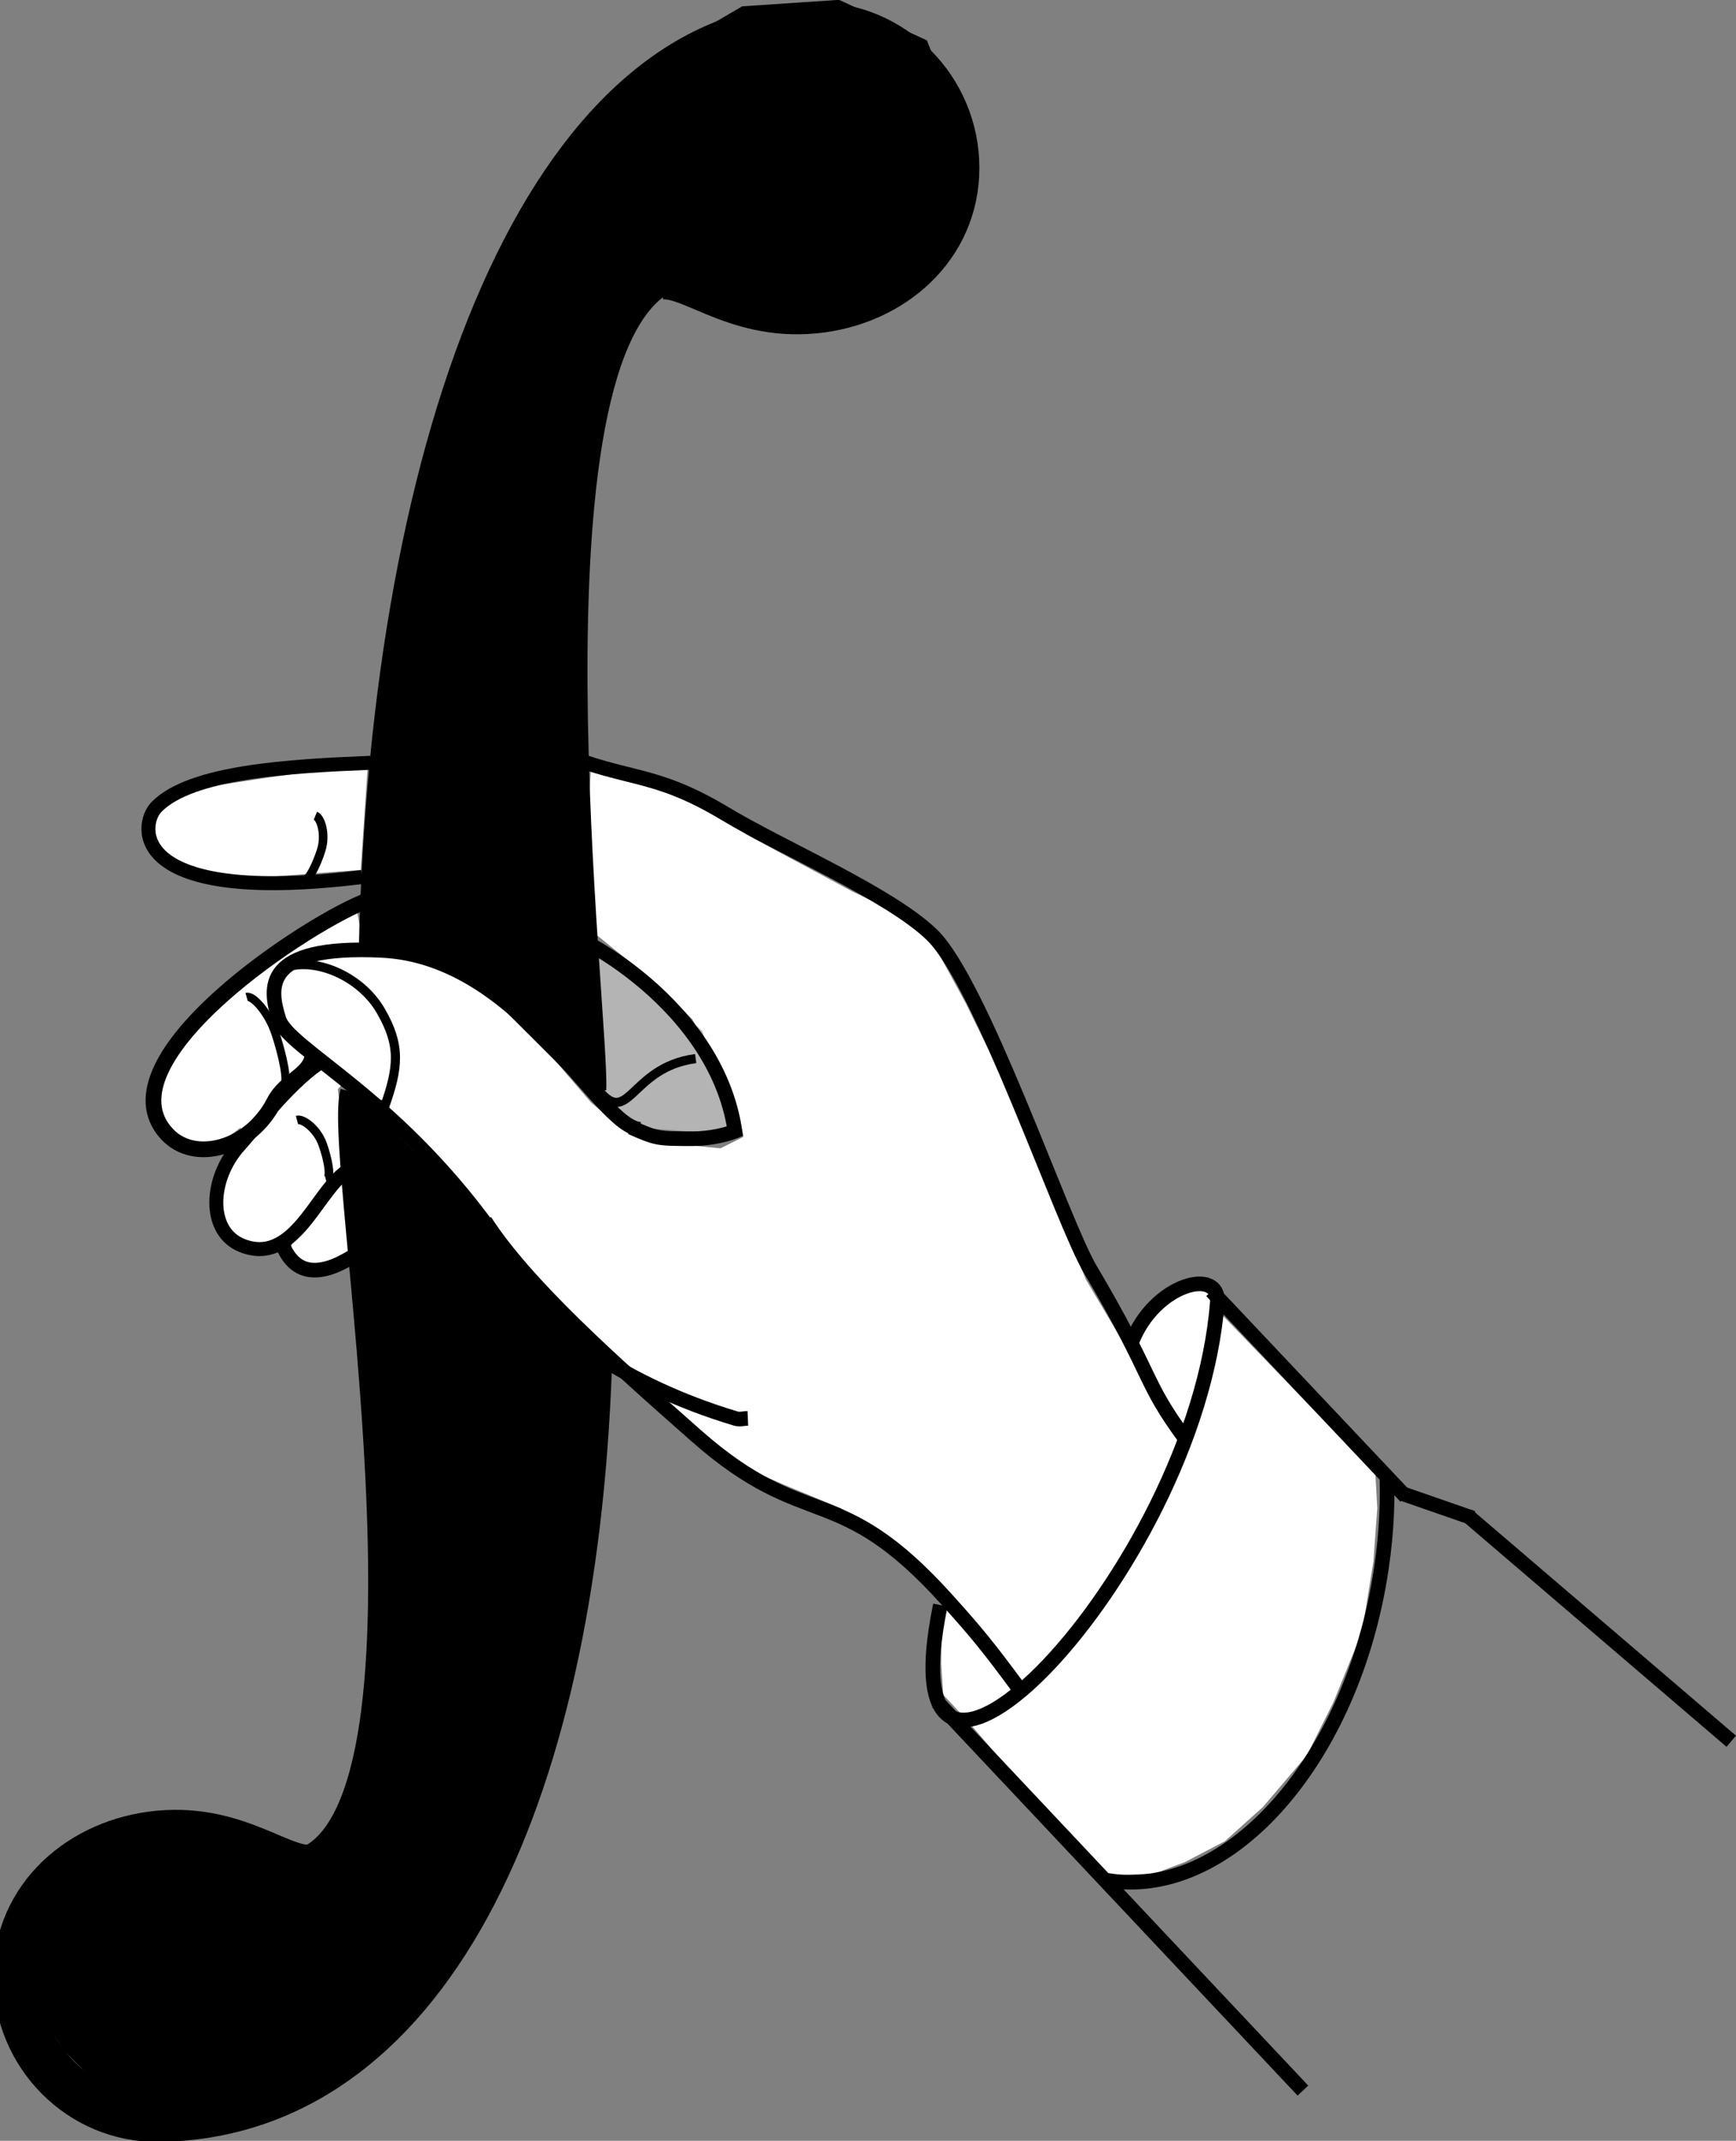 <svg xmlns="http://www.w3.org/2000/svg" xmlns:xlink="http://www.w3.org/1999/xlink" xmlns:a="http://ns.adobe.com/AdobeSVGViewerExtensions/3.0/" width="19" height="23.429" viewBox="0 0 19 23.429" overflow="visible" enable-background="new 0 0 19 23.429" xml:space="preserve" preserveAspectRatio="xMidYMid meet" zoomAndPan="magnify" version="1.0" contentScriptType="text/ecmascript" contentStyleType="text/css">

	<rect x="0" y="0" width="19" height="23.429" fill="#808080" stroke="none"/>

	<g id="Layer_1">

		<g>

			<path fill="#FFFFFF" d="M4.026,8.363L2.938,8.509l-0.65,0.099L1.735,8.806L1.573,9.135l0.163,0.197L1.93,9.497l0.52,0.132     l0.488-0.033l1.01-0.076L4.026,8.363z"/>

			<path fill="#FFFFFF" d="M12.135,20.525l0.5-0.021l0.333-0.125l0.438-0.229l0.417-0.375l0.479-0.563l0.292-0.583l0.313-0.771     l0.125-0.771l0.042-0.583l-0.021-0.375L13.385,14.4l-0.161-0.271h-0.234l-0.271,0.104l-0.188,0.188l-0.104,0.167l-0.146,0.083     l-0.396-0.667l-0.875-2.125l-0.438-0.896l-0.375-0.688l-0.354-0.292l-0.521-0.25L8.198,9.149L7.594,8.754L7.073,8.608     L6.469,8.379L6.427,9.17l0.104,1.063l0.667,0.542l0.375,0.375l0.292,0.5l0.188,0.417l0.083,0.375l-0.25,0.125l-0.646-0.063     l-0.396-0.125l-0.375-0.313l-0.5-0.583l-0.438-0.5l-0.542-0.333l-0.667-0.208l-0.208-0.013L3.989,10.42L3.906,9.962l-0.625,0.292     l-0.854,0.625l-0.5,0.563l-0.188,0.396l-0.01,0.401l0.203,0.219l0.281,0.125l0.266-0.125l0.156-0.12L2.62,12.535L2.593,12.67     l-0.146,0.162L2.417,13.16l0.031,0.219l0.141,0.188l0.313,0.078l0.234-0.125l0.125-0.058l-0.094,0.229l0.156,0.141l0.25,0.031     l0.328-0.156L3.698,11.92l0.125-0.146l0.406,0.417l0.781,0.813l0.656,0.844l0.531,0.656l0.896,0.625l0.458,0.479l0.563,0.438     l0.479,0.208l0.604,0.25l0.521,0.313l0.688,0.646l-0.104,0.375v0.375l0.021,0.333l0.271,0.292l1.511,1.761"/>

			<path fill="#B4B4B4" d="M6.76,10.462l0.928,0.823l0.343,1.135l-1.097-0.083l-0.412-0.465l-0.116-1.597"/>

			<path d="M3.26,20.441l-0.688-0.188H1.698l-1.063,0.375l-0.458,1l0.521,0.813l0.563,0.563l0.875,0.125l1.125-0.313l0.813-0.625     l0.5-0.688l0.813-1.375l0.563-2l0.25-2.313l0.469-0.844l-1.438-1.688L3.833,11.91l0.302,1.531l0.063,1.75l0.188,1.688     l-0.063,1.25l-0.188,1.125l-0.188,0.938l-0.313,0.375L3.26,20.441z"/>

			<g>

				<path fill="none" stroke="#000000" stroke-width="0.5" d="M6.448,14.941c-0.167,4.833-1.813,8.208-4.708,8.25      c-0.863,0.012-1.563-0.7-1.563-1.563s0.704-1.483,1.563-1.563c0.896-0.083,1.396,0.469,1.724,0.359"/>

				<path fill="none" stroke="#000000" stroke-width="0.5" d="M3.969,11.983c-0.188,0.688,1.12,7.677-0.552,8.458"/>

			</g>

			<path fill="none" stroke="#000000" stroke-width="0.5" d="M4.177,10.4C4.302,4.733,6.01,0.317,8.906,0.275     c0.863-0.012,1.563,0.7,1.563,1.563S9.765,3.321,8.906,3.4C8.01,3.483,7.51,2.932,7.182,3.041"/>

			<path fill="none" stroke="#000000" stroke-width="0.25" d="M6.51,11.926c0.042-0.75-0.859-8.078,0.813-8.859"/>

			<path fill="none" stroke="#000000" stroke-width="0.16" d="M15.18,16.189c0.009,0.354-0.017,0.723-0.081,1.099     c-0.346,2.038-1.684,3.51-2.988,3.289"/>

			<path fill="none" stroke="#000000" stroke-width="0.16" d="M12.385,14.691c0.25-0.646,0.968-0.825,0.938-0.438     c-0.231,2.972-3.688,6.5-3.031,3.313"/>

			<path fill="none" stroke="#000000" stroke-width="0.16" d="M10.26,18.629l4,4.25"/>

			<path fill="none" stroke="#000000" stroke-width="0.16" d="M13.26,14.129l2.125,2.25"/>

			<path fill="none" stroke="#000000" stroke-width="0.16" d="M15.354,16.348l0.766,0.266"/>

			<path fill="none" stroke="#000000" stroke-width="0.16" d="M16.057,16.582l2.891,2.474"/>

			<path fill="none" stroke="#000000" stroke-width="0.16" d="M6.114,8.233c0.755,0.318,1.033,0.198,1.821,0.671     c0.622,0.375,1.802,0.879,2.264,1.326c0.543,0.525,1.423,3.137,1.732,3.659c0.71,1.2,0.568,1.216,1.048,1.865"/>

			<path fill="none" stroke="#000000" stroke-width="0.153" d="M3.963,9.598c-2.571,0.317-2.437-0.577-2.25-0.767     c0.376-0.385,1.448-0.447,2.344-0.483"/>

			<path fill="none" stroke="#000000" stroke-width="0.172" d="M3.423,11.528c-0.01,0.237-0.295,0.282-0.424,0.534     c-0.257,0.503-0.868,0.677-1.172,0.348c-0.753-0.813,1.59-2.344,2.215-2.563"/>

			<path fill="none" stroke="#000000" stroke-width="0.153" d="M4.318,12.352c-0.52,0.368,0.05-0.003-0.566,0.498     c-0.305,0.248-0.555,0.998-1.102,0.781c-0.386-0.153-0.357-0.735-0.031-1.095c0.155-0.171,0.522-0.655,0.859-0.891"/>

			<path fill="none" stroke="#000000" stroke-width="0.16" d="M4.521,13.165c0.015-0.028-1.158,1.376-1.458,0.375"/>

			<path fill="none" stroke="#000000" stroke-width="0.16" d="M11.18,18.516c-0.37-0.502-0.494-0.651-0.807-0.999     c-1.205-1.343-1.536-0.73-2.754-1.805c-0.899-0.793-1.859-1.646-2.312-2.35"/>

			<path fill="none" stroke="#000000" stroke-width="0.16" d="M5.495,13.645c-1.109-1.625-2.338-2.156-2.443-2.493     c-0.104-0.335-0.19-0.814,1.127-0.751c1.534,0.073,2.373,1.94,2.831,1.958"/>

			<path fill="none" stroke="#000000" stroke-width="0.1" d="M3.094,10.601c0.315-0.141,0.843,0.063,1.073,0.461     c0.217,0.376,0.202,0.614,0.03,1.083"/>

			<path fill="none" stroke="#000000" stroke-width="0.1" d="M7.614,11.585c-0.74,0.097-0.728,0.81-1.104,0.294"/>

			<path stroke="#000000" stroke-width="0.5" d="M4.344,10.191l0.104-2.063l0.25-1.5l0.375-1.5l0.375-1.375l0.5-1.25l0.625-1     l0.875-0.75l0.75-0.438l0.938-0.063l0.813,0.375l0.25,0.625l0.063,0.625l-0.188,0.438L9.76,2.754l-0.5,0.25L8.51,3.191     l-0.438-0.25l-0.5-0.25L7.198,2.754l-0.375,0.25L6.448,3.816l-0.25,1.063L6.073,5.754L6.01,6.941v1.25l0.063,1.438l0.063,1.25     l0.063,0.5L5.26,10.441l-0.292-0.125L4.344,10.191z"/>

			<path fill="none" stroke="#000000" stroke-width="0.16" d="M5.915,10.321c0.088-0.06-0.069-0.175,0.092-0.169     c0.264,0.012,1.878,0.852,2.045,2.29"/>

			<path fill="none" stroke="#000000" stroke-width="0.16" d="M8.185,15.522c-0.044,0.002-0.091,0.015-0.134,0.002     c-1.25-0.375-2-1-2.246-1.303"/>

			<path fill="none" stroke="#000000" stroke-width="0.16" d="M6.906,12.337c0.283,0.125,0.292,0.125,0.679,0.125     c0.179,0,0.394-0.045,0.509-0.104"/>

			<path fill="none" stroke="#000000" stroke-width="0.094" d="M3.452,8.927c0.065,0.027,0.115,0.214,0.064,0.375     c-0.047,0.152-0.146,0.367-0.21,0.34"/>

			<path fill="none" stroke="#000000" stroke-width="0.09" d="M2.699,10.91c0.068-0.019,0.239,0.168,0.316,0.401     c0.073,0.219,0.152,0.554,0.084,0.572"/>

			<path fill="none" stroke="#000000" stroke-width="0.094" d="M3.25,12.257c0.068-0.018,0.221,0.101,0.279,0.26     c0.055,0.149,0.107,0.38,0.039,0.398"/>

		</g>

	</g>

</svg>
